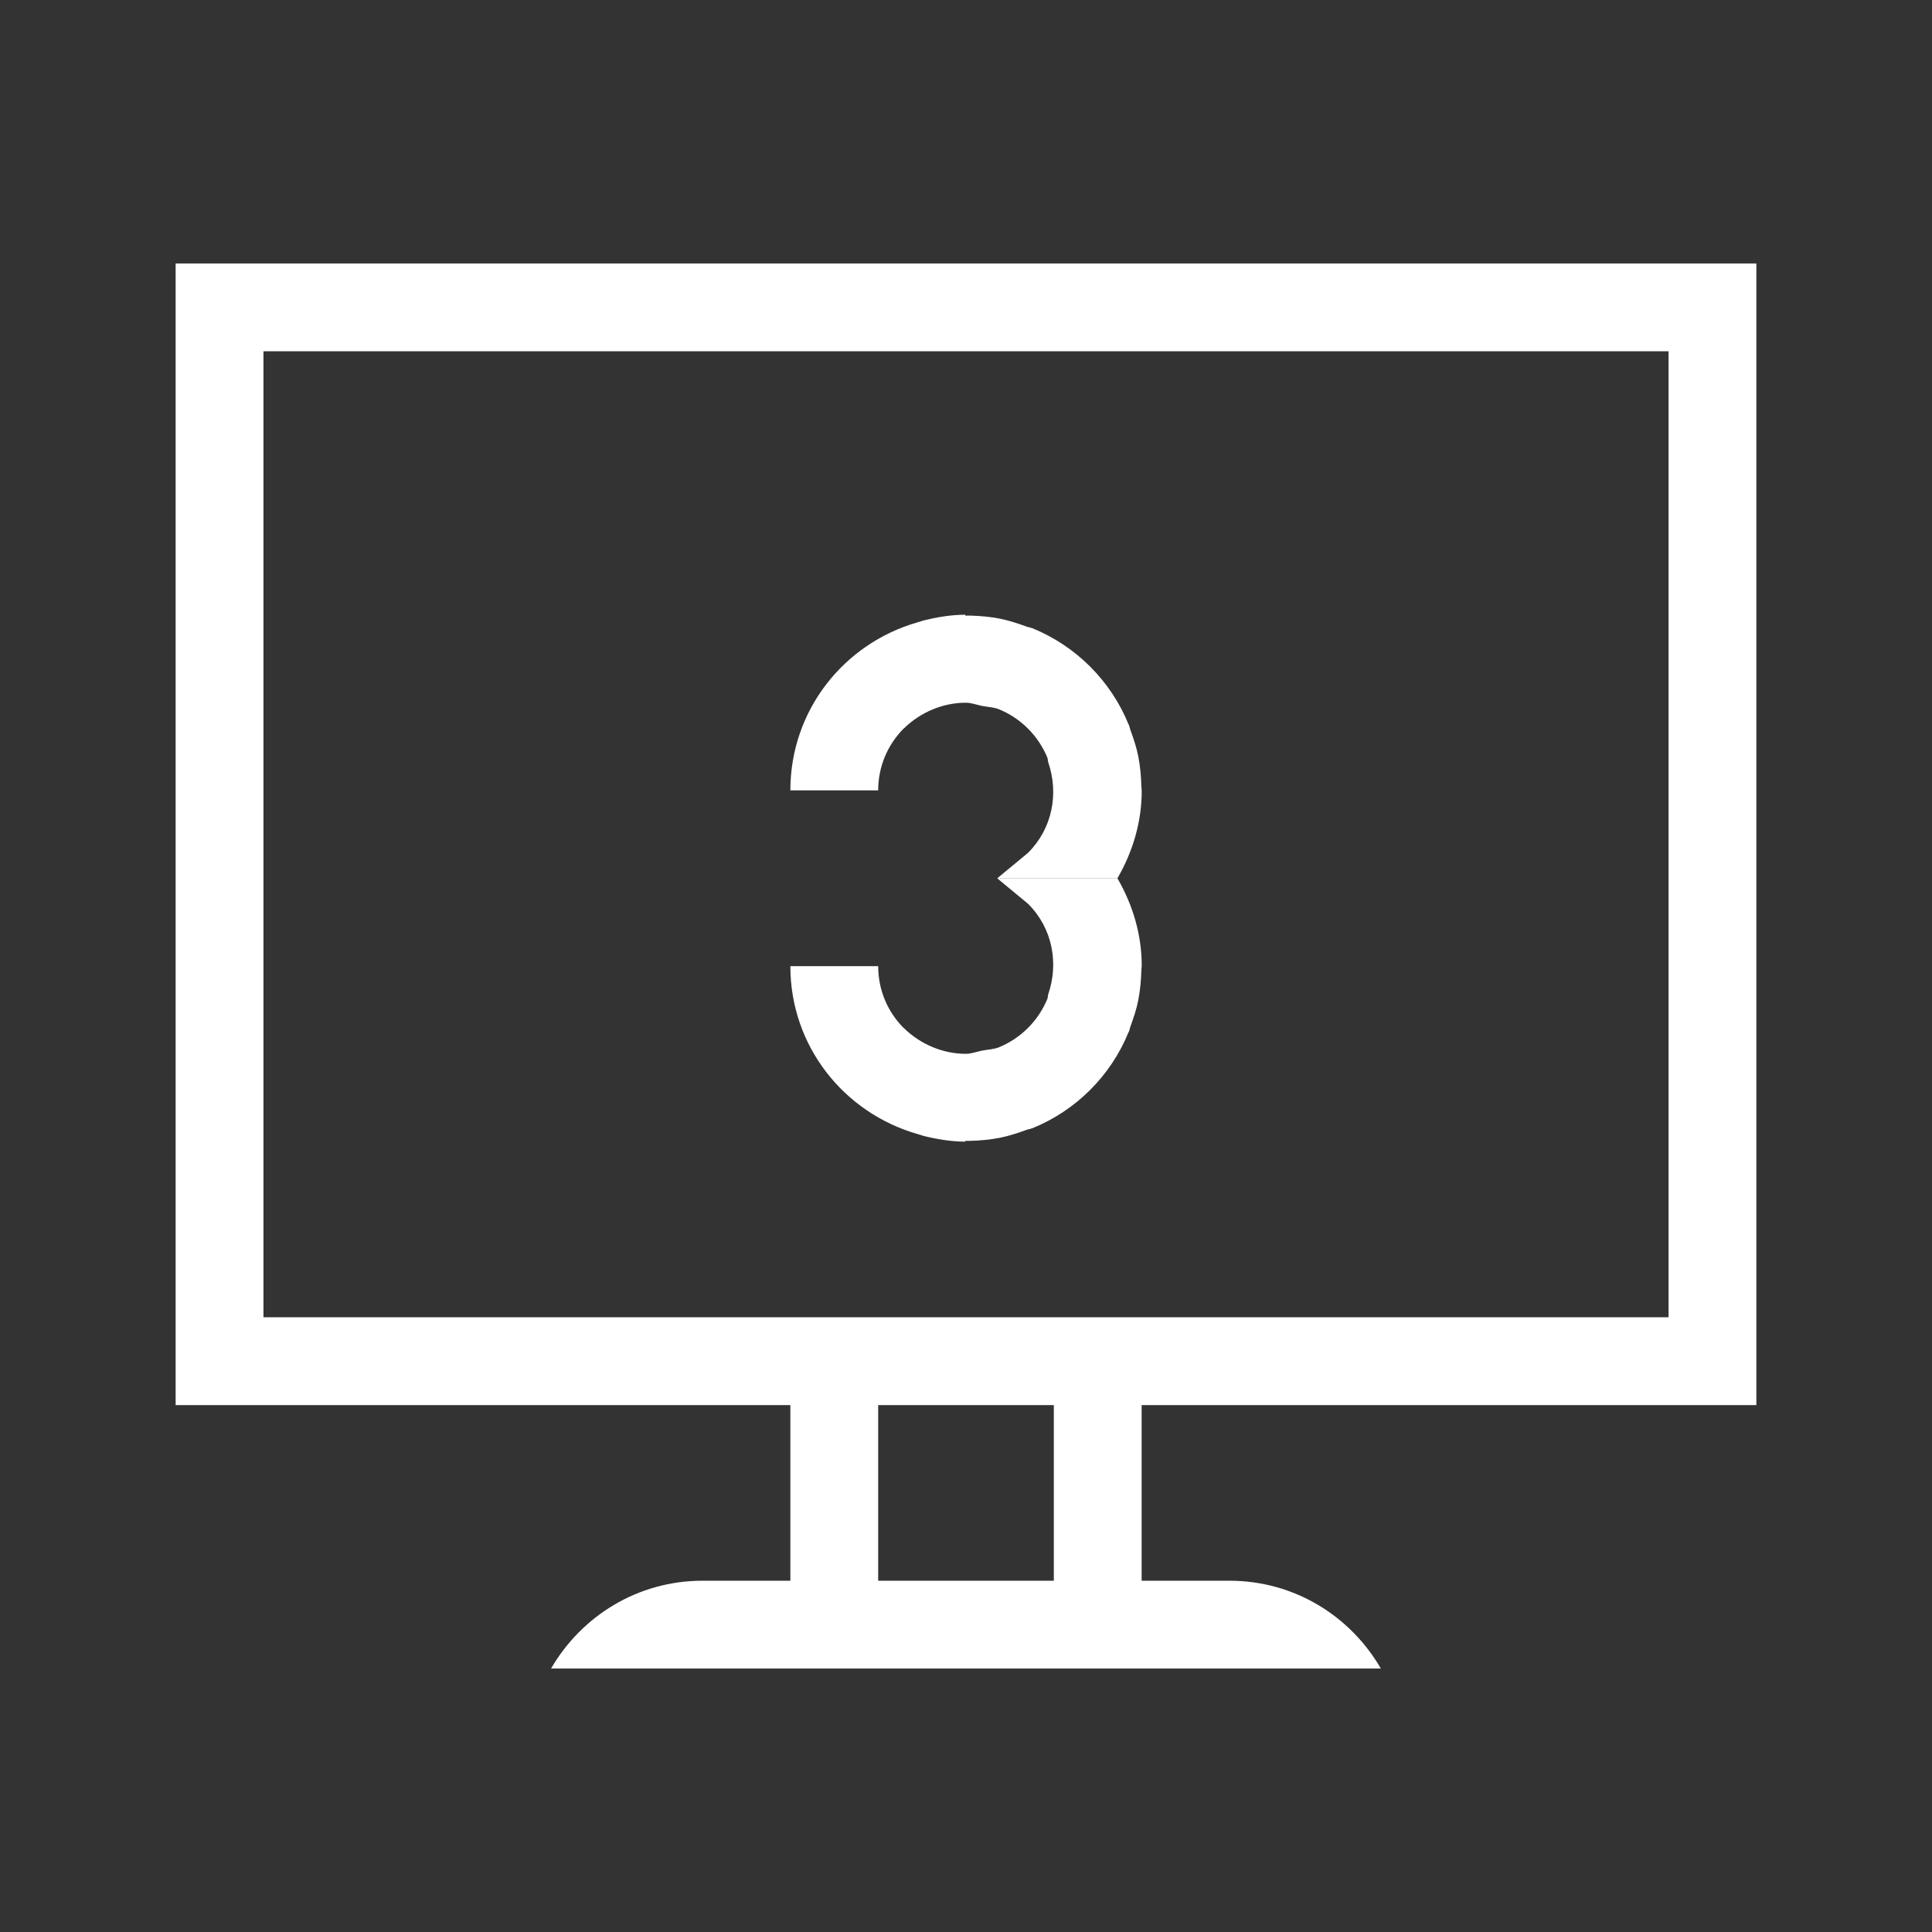 <svg xmlns="http://www.w3.org/2000/svg" xmlns:svg="http://www.w3.org/2000/svg" id="svg2" width="22" height="22" version="1.1" viewBox="0 0 22 22"><rect x="0" y="0" width="22" height="22" fill="#333333" stroke="none"/><g id="layer1" transform="translate(0,-1030.362)"><path color="#000" style="text-decoration-line:none;text-decoration-style:solid;text-decoration-color:#000;isolation:auto;mix-blend-mode:normal;solid-color:#000;solid-opacity:1" id="rect4146" fill="#fff" fill-opacity="1" fill-rule="nonzero" stroke="none" stroke-dasharray="none" stroke-dashoffset="0" stroke-linecap="butt" stroke-linejoin="miter" stroke-miterlimit="4" stroke-opacity="1" stroke-width="1" d="m 2,3 0,13 7,0 0,2 -1,0 c -0.741,0 -1.379,0.404 -1.725,1 l 9.449,0 C 15.379,18.404 14.741,18 14,18 l -1,0 0,-2 7,0 0,-13 z m 1,1 16,0 0,11 -16,0 z m 7,12 2,0 0,2 -2,0 z" clip-rule="nonzero" color-interpolation="sRGB" color-interpolation-filters="linearRGB" color-rendering="auto" display="inline" enable-background="accumulate" image-rendering="auto" opacity="1" overflow="visible" shape-rendering="auto" text-decoration="none" text-rendering="auto" transform="translate(0,1030.362)" visibility="visible"/><path id="rect4151" fill="#fff" fill-opacity="1" stroke="none" stroke-dasharray="none" stroke-dashoffset="0" stroke-linecap="butt" stroke-linejoin="miter" stroke-miterlimit="4" stroke-opacity="1" stroke-width="3.567" d="m 10.992,1037.362 c -0.166,6e-4 -0.325,0.028 -0.479,0.066 -0.024,0.01 -0.047,0.014 -0.07,0.022 C 9.61,1037.691 9,1038.449 9,1039.362 l 1,0 c 0,-0.276 0.111,-0.524 0.291,-0.705 l 0.002,0 c 0.097,-0.096 0.21,-0.168 0.328,-0.217 0.121,-0.05 0.248,-0.076 0.377,-0.076 0.064,0 0.125,0.025 0.188,0.037 0.063,0.012 0.13,0.014 0.188,0.037 0.12,0.049 0.234,0.123 0.332,0.221 0.098,0.098 0.172,0.212 0.221,0.332 0.006,0.016 0.004,0.036 0.01,0.053 0.12,0.35 0.05,0.749 -0.23,1.029 -0.13,0.107 -0.229,0.19 -0.352,0.291 l 1.369,0 c 0.18,-0.31 0.278,-0.653 0.277,-1 -1.5e-5,-0.016 -0.004,-0.031 -0.004,-0.047 -0.003,-0.114 -0.013,-0.228 -0.035,-0.34 -0.02,-0.105 -0.054,-0.204 -0.09,-0.303 -0.007,-0.02 -0.01,-0.041 -0.018,-0.061 -5.44e-4,0 -0.001,0 -0.002,0 -0.202,-0.498 -0.599,-0.895 -1.098,-1.098 -0.001,-5e-4 -0.003,0 -0.004,0 -0.02,-0.01 -0.041,-0.01 -0.061,-0.018 -0.099,-0.036 -0.198,-0.069 -0.303,-0.09 -0.112,-0.022 -0.226,-0.032 -0.34,-0.035 -0.016,-4e-4 -0.032,0 -0.049,0 l -0.006,0 z" opacity="1"/><path id="path4156" fill="#fff" fill-opacity="1" stroke="none" stroke-dasharray="none" stroke-dashoffset="0" stroke-linecap="butt" stroke-linejoin="miter" stroke-miterlimit="4" stroke-opacity="1" stroke-width="3.566" d="m 10.992,1043.362 c -0.166,-6e-4 -0.325,-0.028 -0.479,-0.066 -0.024,-0.01 -0.047,-0.014 -0.07,-0.022 C 9.61,1043.033 9,1042.276 9,1041.364 l 1,0 c 0,0.276 0.111,0.524 0.291,0.705 l 0.002,0 c 0.097,0.096 0.21,0.168 0.328,0.217 0.121,0.05 0.248,0.076 0.377,0.076 0.064,0 0.125,-0.025 0.188,-0.037 0.063,-0.012 0.13,-0.014 0.188,-0.037 0.12,-0.049 0.234,-0.123 0.332,-0.221 0.098,-0.098 0.172,-0.212 0.221,-0.332 0.006,-0.016 0.004,-0.036 0.01,-0.053 0.12,-0.349 0.05,-0.749 -0.23,-1.028 -0.13,-0.107 -0.229,-0.19 -0.352,-0.291 l 1.369,0 c 0.18,0.309 0.278,0.653 0.277,0.999 -1.5e-5,0.016 -0.004,0.031 -0.004,0.047 -0.003,0.114 -0.013,0.227 -0.035,0.34 -0.02,0.105 -0.054,0.204 -0.09,0.303 -0.007,0.02 -0.01,0.041 -0.018,0.061 -5.44e-4,0 -0.001,0 -0.002,0 -0.202,0.498 -0.599,0.895 -1.098,1.097 -0.001,5e-4 -0.003,0 -0.004,0 -0.02,0.01 -0.041,0.01 -0.061,0.018 -0.099,0.036 -0.198,0.069 -0.303,0.09 -0.112,0.022 -0.226,0.032 -0.34,0.035 -0.016,4e-4 -0.032,0 -0.049,0 l -0.006,0 z" opacity="1"/></g></svg>
